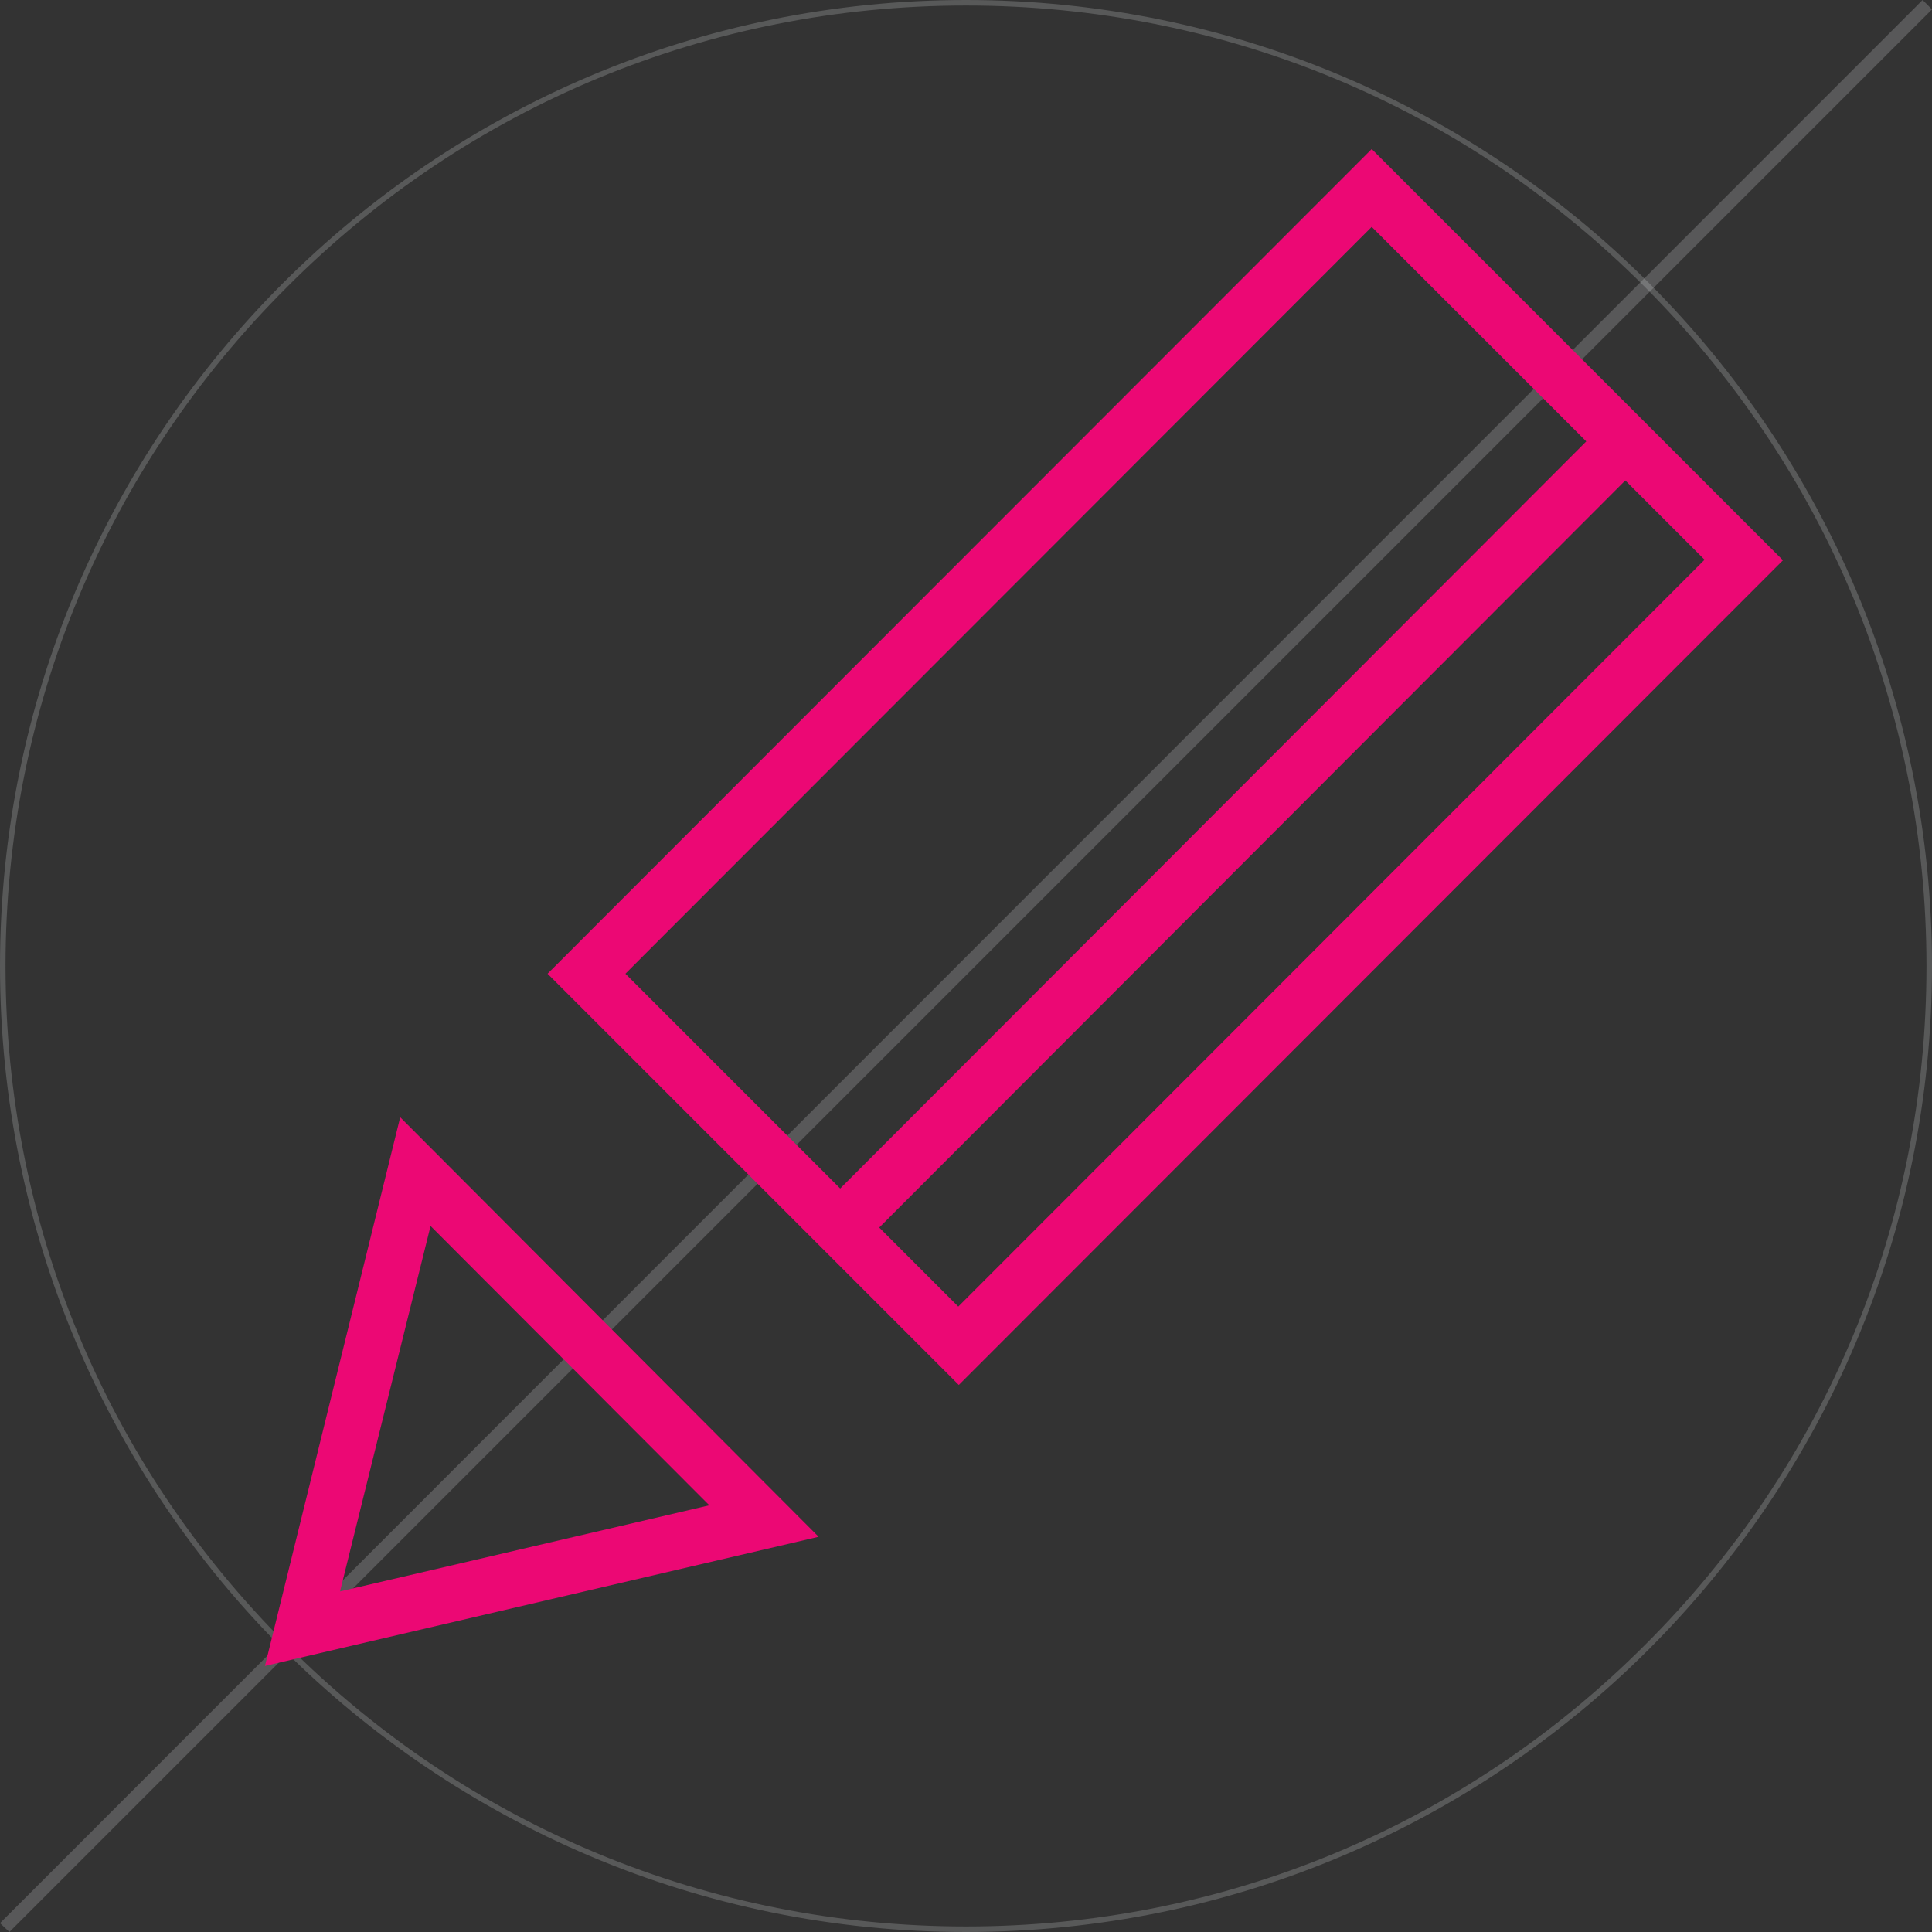 <?xml version="1.0" encoding="utf-8"?>
<!-- Generator: Adobe Illustrator 18.0.0, SVG Export Plug-In . SVG Version: 6.00 Build 0)  -->
<!DOCTYPE svg PUBLIC "-//W3C//DTD SVG 1.1//EN" "http://www.w3.org/Graphics/SVG/1.1/DTD/svg11.dtd">
<svg version="1.1" id="Layer_1" xmlns="http://www.w3.org/2000/svg" xmlns:xlink="http://www.w3.org/1999/xlink" x="0px" y="0px"
	 viewBox="0 0 350 350" enable-background="new 0 0 350 350" xml:space="preserve">
<rect x="0" y="0" width="350" height="350" fill="#333333" stroke="none"/>
<g>
	<g opacity="0.2">
		<path fill="#ECEFF1" d="M175,1c46.5,0,90.2,18.1,123,51s51,76.6,51,123c0,46.5-18.1,90.2-51,123c-32.9,32.9-76.6,51-123,51
			s-90.2-18.1-123-51C19.1,265.2,1,221.5,1,175c0-46.5,18.1-90.2,51-123C84.8,19.1,128.5,1,175,1 M175,0C78.4,0,0,78.4,0,175
			c0,96.7,78.4,175,175,175c96.6,0,175-78.3,175-175C350,78.4,271.6,0,175,0L175,0z"/>
	</g>
	<polygon opacity="0.2" fill="#ECEFF1" points="0,348.4 348.3,0 350,1.7 1.7,350 	"/>
</g>
<g>
	<g>
		<path fill="#EC0874" d="M248.5,41.1l60.3,60.3L173.6,236.7l-60.3-60.3L248.5,41.1 M248.5,27L99.2,176.4l74.5,74.5L323,101.5
			L248.5,27L248.5,27z"/>
	</g>
	<g>
		<path fill="#EC0874" d="M78,222.1l50.5,50.6l-66.9,15.6L78,222.1 M72.5,202.4L48,301.8l100.3-23.4L72.5,202.4L72.5,202.4z"/>
	</g>
	<line fill="none" stroke="#EC0874" stroke-width="10" stroke-miterlimit="10" x1="295.3" y1="79.1" x2="148.9" y2="225.7"/>
</g>
</svg>
